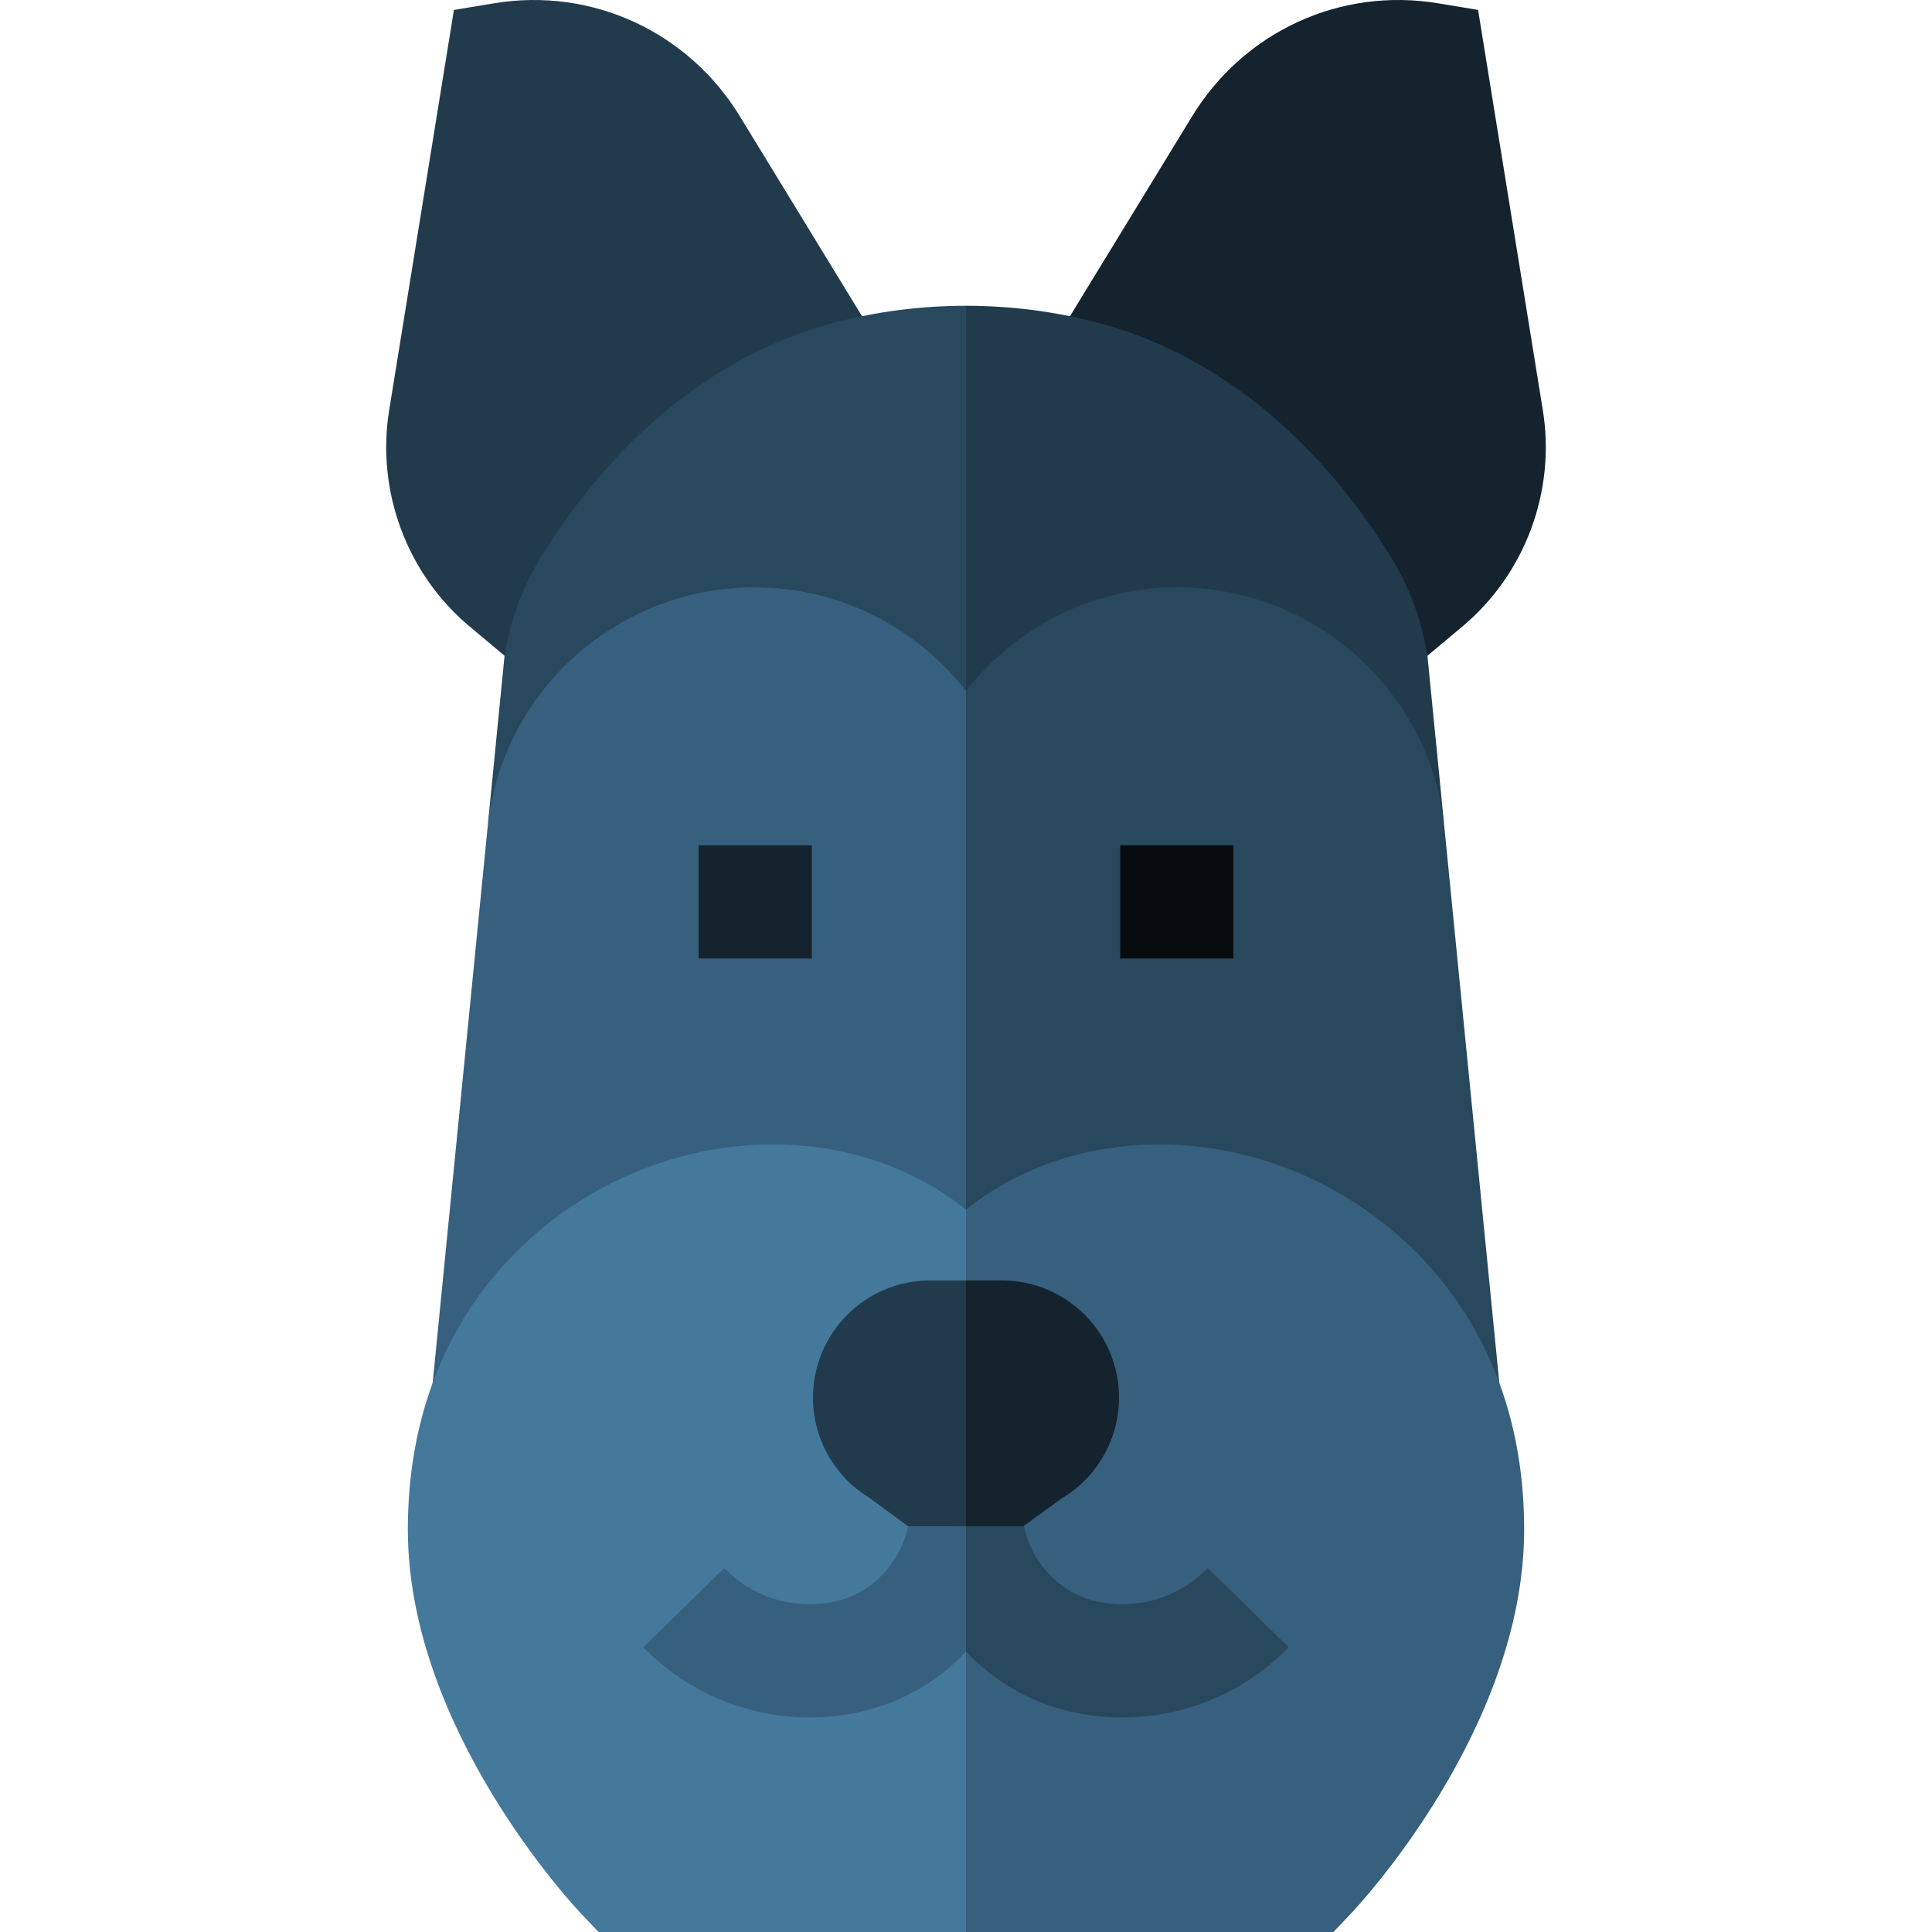 <svg id="Capa_1" enable-background="new 0 0 512.013 512.013" height="512" viewBox="0 0 512.013 512.013" width="512" xmlns="http://www.w3.org/2000/svg"><g><path d="m142.753 181.344-18.192-15.223c-16.683-13.885-24.904-35.888-21.426-57.398l17.161-106.09 10.635-1.761c25.955-4.296 51.562 7.537 65.265 30.144l39.723 65.001z" fill="#213b4d"/><path d="m276.095 96.016 39.723-65.001c13.703-22.607 39.31-34.44 65.265-30.144l10.635 1.761 17.161 106.09c3.479 21.51-4.743 43.513-21.426 57.398l-18.192 15.223z" fill="#14232e"/><g><path d="m382.647 217.824-4.349-44.042c-1.468-9.123-4.656-17.886-9.453-25.783-11.583-19.071-36.742-51.669-78.097-62.521-11.284-2.962-23.013-4.442-34.741-4.442l-10.667 89.644 10.667 48.616c63.319-.477 126.64-1.472 126.64-1.472z" fill="#213b4d"/><path d="m133.715 173.781-4.341 43.916.012-.006c.737 2.039 63.678 2.078 126.621 1.604v-138.26c-11.728 0-23.457 1.481-34.741 4.442-41.355 10.853-66.514 43.45-78.097 62.521-4.797 7.898-7.985 16.66-9.454 25.783z" fill="#28485e"/></g><g><path d="m400.562 399.014-17.915-181.19c-4.42-35.442-34.768-62.169-70.591-62.169-22.759 0-43.037 10.769-56.05 27.464l-10.666 115.561 10.667 100.334z" fill="#28485e"/><path d="m199.957 155.655c-35.823 0-66.171 26.727-70.591 62.169l-17.915 181.19h144.556v-215.894c-13.013-16.696-33.291-27.465-56.05-27.465z" fill="#36607d"/></g><path d="m185.147 224.014h30v30h-30z" fill="#14232e"/><path d="m296.866 224.014h30v30h-30z" fill="#070c0f"/><g><g><path d="m337.699 308.39c-29.454-10.005-60.337-4.993-81.692 12.19l-10.667 95.433 10.667 96h97.369l4.434-4.656c1.883-1.977 46.117-49.035 46.117-102.011 0-54.896-34.211-86.079-66.228-96.956z" fill="#36607d"/><path d="m174.314 308.39c-32.017 10.876-66.228 42.059-66.228 96.956 0 52.977 44.234 100.034 46.117 102.012l4.434 4.655h97.369v-191.433c-21.354-17.183-52.239-22.196-81.692-12.19z" fill="#44799b"/></g><g><g><path d="m320.081 415.574c-6.006 6.137-14.04 9.542-22.621 9.585-2.792.005-5.54-.358-8.207-1.104-9.783-2.74-17.153-11.677-18.34-22.241h-14.906l-10.667 22.851 10.667 13.02c6.714 7.151 15.315 12.503 25.156 15.259 5.253 1.471 10.682 2.216 16.145 2.216.101 0 .203 0 .305-.001 16.659-.084 32.253-6.69 43.91-18.602z" fill="#28485e"/><path d="m241.1 401.813c-1.188 10.564-8.558 19.502-18.34 22.242-2.668.747-5.427 1.116-8.208 1.104-8.581-.043-16.614-3.447-22.62-9.585l-21.441 20.982c11.656 11.911 27.25 18.518 43.91 18.602.102 0 .203.001.305.001 5.462 0 10.892-.745 16.145-2.216 9.841-2.756 18.442-8.108 25.156-15.259v-35.871z" fill="#36607d"/></g><g><path d="m265.487 339.331h-9.481l-10.283 27.821 8.438 37.346h16.978l10.332-7.458c9.358-5.615 15.084-15.728 15.084-26.641 0-17.159-13.909-31.068-31.068-31.068z" fill="#14232e"/><path d="m240.657 404.497h15.349v-65.167h-9.481c-17.158 0-31.068 13.91-31.068 31.068 0 10.913 5.726 21.026 15.084 26.641z" fill="#213b4d"/></g></g></g></g></svg>